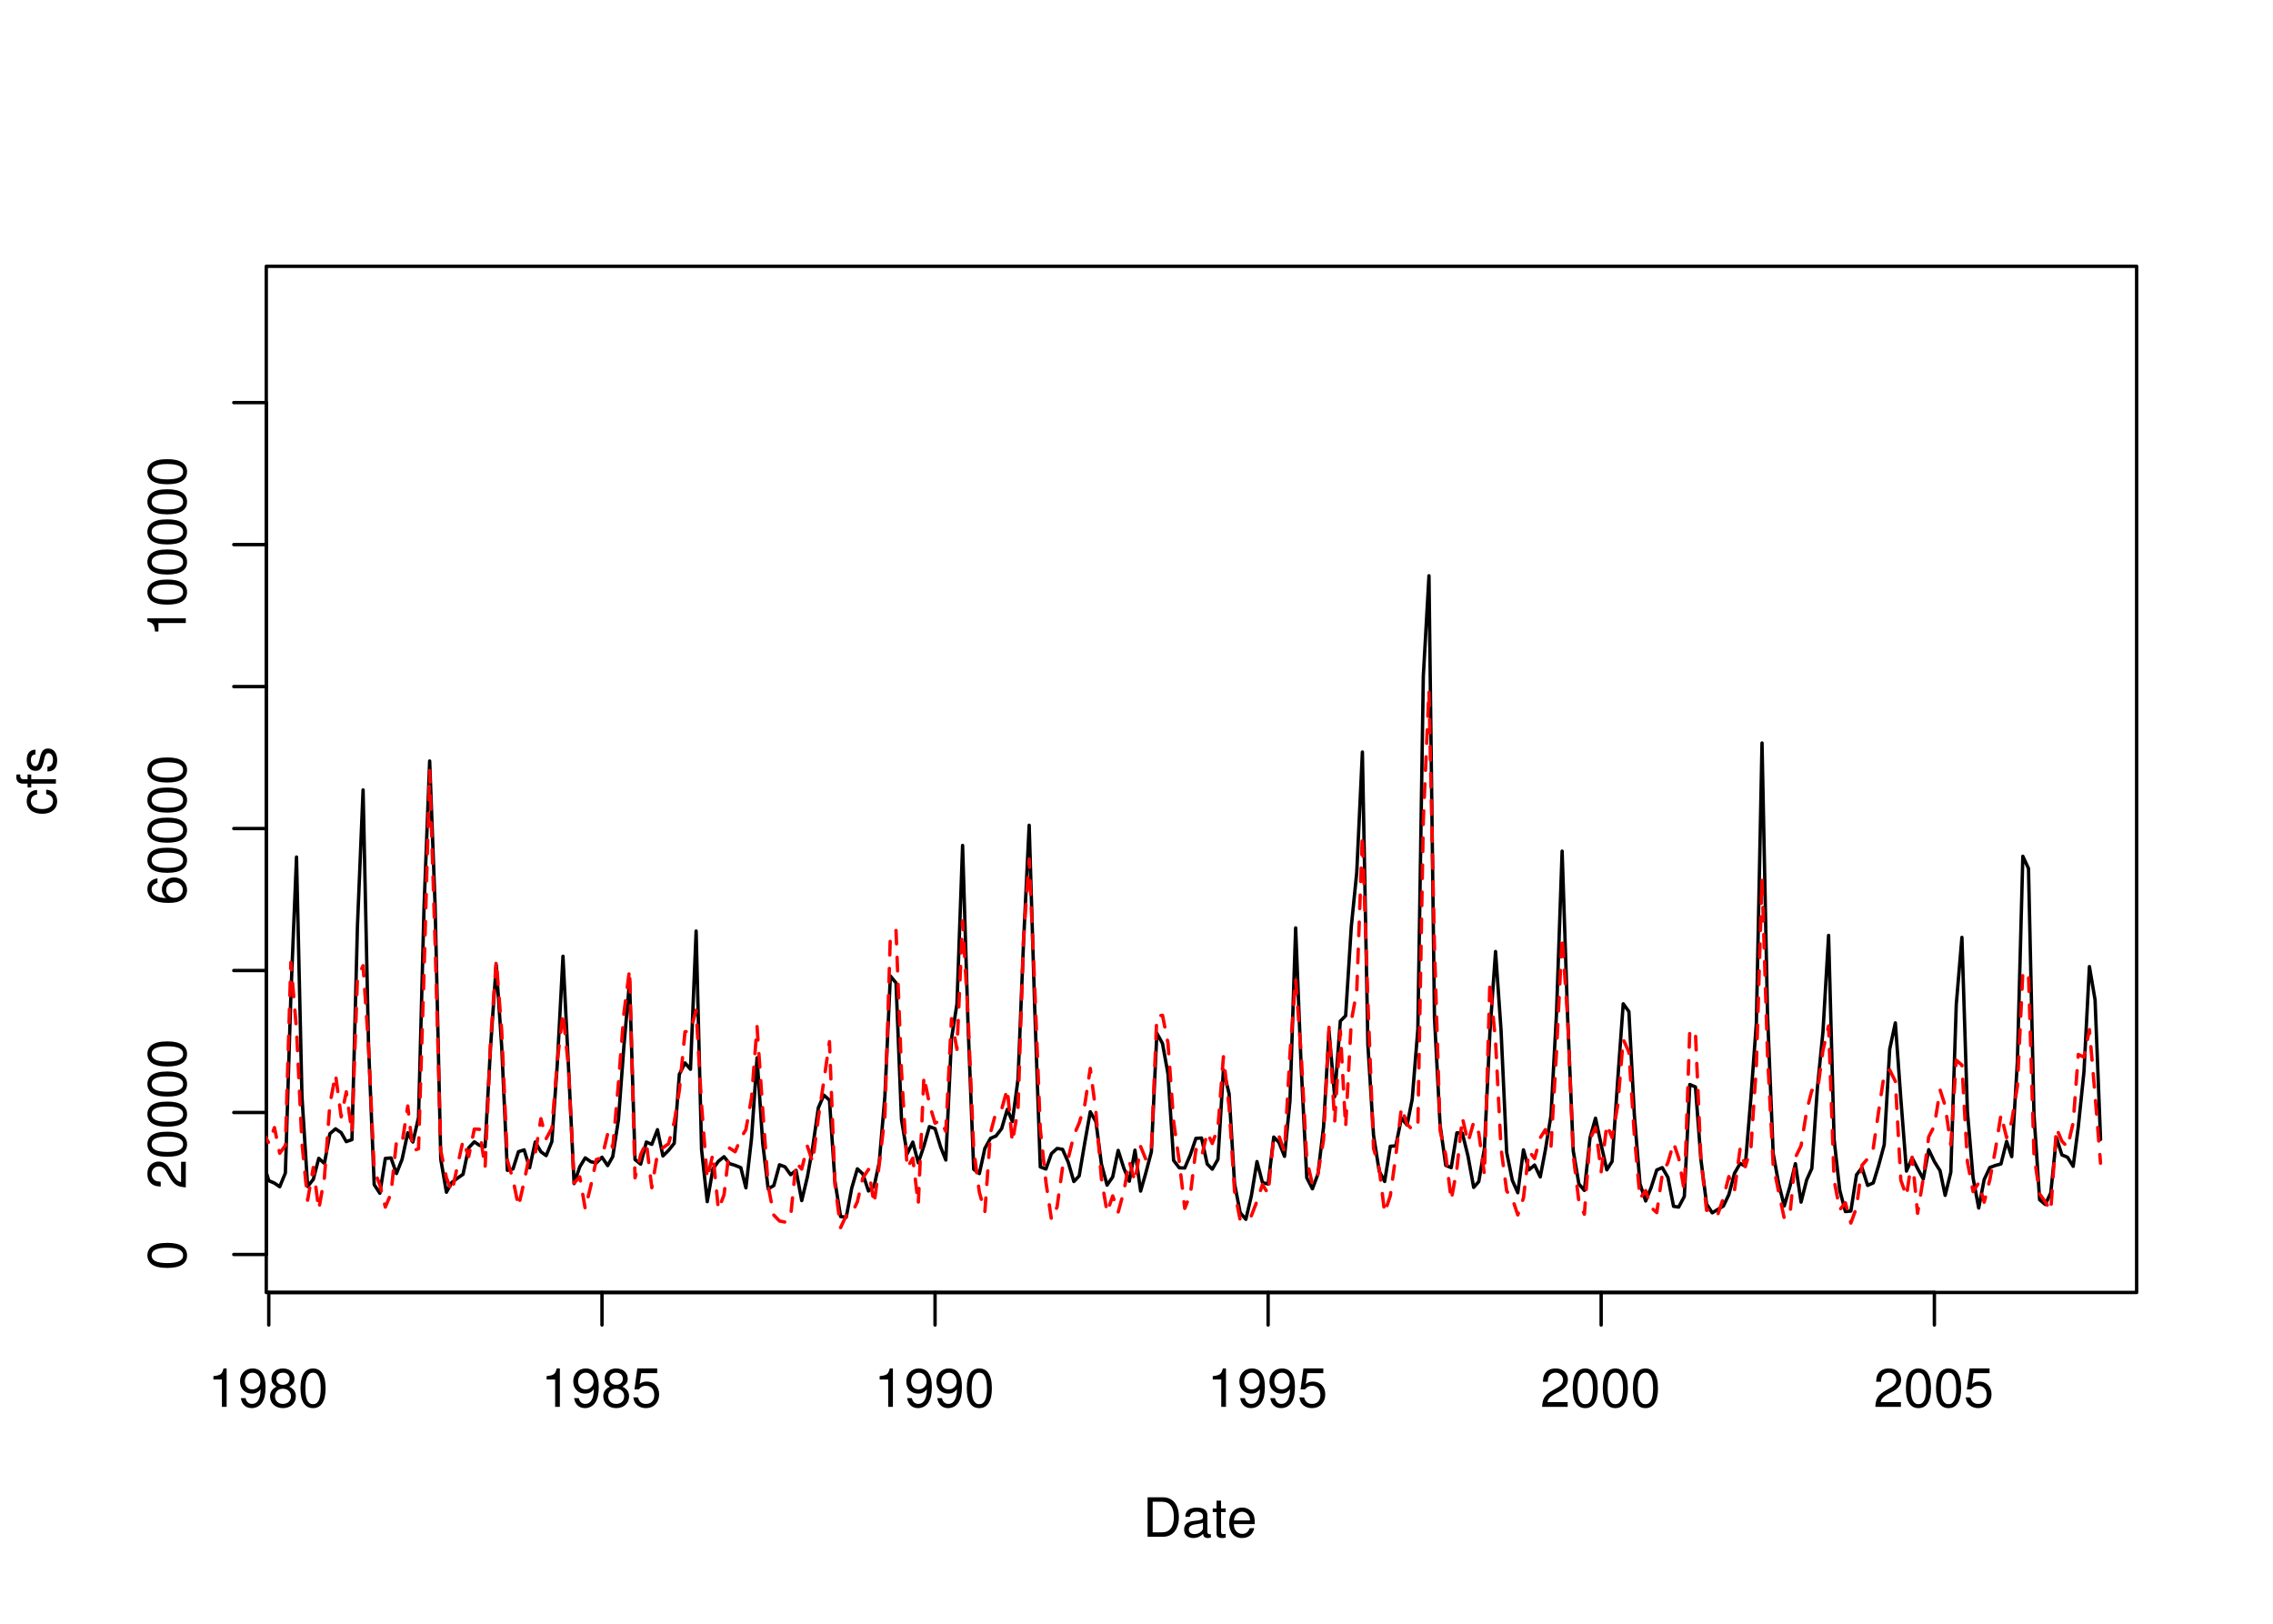 <?xml version="1.0" encoding="UTF-8"?>
<svg xmlns="http://www.w3.org/2000/svg" xmlns:xlink="http://www.w3.org/1999/xlink" width="504pt" height="360pt" viewBox="0 0 504 360" version="1.1">
<defs>
<g>
<symbol overflow="visible" id="glyph0-0">
<path style="stroke:none;" d=""/>
</symbol>
<symbol overflow="visible" id="glyph0-1">
<path style="stroke:none;" d="M 3.109 -6.062 L 3.109 0 L 4.156 0 L 4.156 -8.516 L 3.469 -8.516 C 3.094 -7.203 2.859 -7.016 1.219 -6.812 L 1.219 -6.062 L 3.109 -6.062 Z M 3.109 -6.062 "/>
</symbol>
<symbol overflow="visible" id="glyph0-2">
<path style="stroke:none;" d="M 0.641 -1.938 C 0.844 -0.547 1.75 0.281 3.047 0.281 C 3.984 0.281 4.844 -0.188 5.328 -0.938 C 5.875 -1.766 6.109 -2.812 6.109 -4.359 C 6.109 -5.781 5.891 -6.703 5.391 -7.453 C 4.922 -8.141 4.172 -8.516 3.234 -8.516 C 1.625 -8.516 0.453 -7.312 0.453 -5.641 C 0.453 -4.062 1.531 -2.938 3.078 -2.938 C 3.875 -2.938 4.469 -3.234 5.016 -3.891 C 5 -1.812 4.328 -0.656 3.125 -0.656 C 2.375 -0.656 1.859 -1.125 1.688 -1.938 L 0.641 -1.938 Z M 3.234 -7.578 C 4.219 -7.578 4.953 -6.766 4.953 -5.656 C 4.953 -4.625 4.219 -3.875 3.188 -3.875 C 2.172 -3.875 1.531 -4.578 1.531 -5.719 C 1.531 -6.797 2.25 -7.578 3.234 -7.578 Z M 3.234 -7.578 "/>
</symbol>
<symbol overflow="visible" id="glyph0-3">
<path style="stroke:none;" d="M 4.688 -4.469 C 5.562 -5 5.859 -5.438 5.859 -6.234 C 5.859 -7.578 4.812 -8.516 3.297 -8.516 C 1.797 -8.516 0.75 -7.578 0.75 -6.234 C 0.75 -5.453 1.031 -5.016 1.891 -4.469 C 0.922 -4.016 0.438 -3.297 0.438 -2.359 C 0.438 -0.797 1.625 0.281 3.297 0.281 C 4.984 0.281 6.156 -0.797 6.156 -2.359 C 6.156 -3.297 5.672 -4.016 4.688 -4.469 Z M 3.297 -7.578 C 4.203 -7.578 4.781 -7.047 4.781 -6.219 C 4.781 -5.422 4.188 -4.891 3.297 -4.891 C 2.406 -4.891 1.828 -5.422 1.828 -6.234 C 1.828 -7.047 2.406 -7.578 3.297 -7.578 Z M 3.297 -4.016 C 4.359 -4.016 5.078 -3.344 5.078 -2.344 C 5.078 -1.328 4.359 -0.656 3.281 -0.656 C 2.25 -0.656 1.531 -1.344 1.531 -2.344 C 1.531 -3.344 2.25 -4.016 3.297 -4.016 Z M 3.297 -4.016 "/>
</symbol>
<symbol overflow="visible" id="glyph0-4">
<path style="stroke:none;" d="M 3.297 -8.516 C 2.516 -8.516 1.781 -8.156 1.344 -7.578 C 0.797 -6.828 0.516 -5.688 0.516 -4.109 C 0.516 -1.25 1.469 0.281 3.297 0.281 C 5.094 0.281 6.078 -1.25 6.078 -4.047 C 6.078 -5.703 5.812 -6.797 5.25 -7.578 C 4.812 -8.172 4.109 -8.516 3.297 -8.516 Z M 3.297 -7.578 C 4.438 -7.578 5 -6.422 5 -4.141 C 5 -1.734 4.453 -0.594 3.281 -0.594 C 2.156 -0.594 1.594 -1.781 1.594 -4.109 C 1.594 -6.438 2.156 -7.578 3.297 -7.578 Z M 3.297 -7.578 "/>
</symbol>
<symbol overflow="visible" id="glyph0-5">
<path style="stroke:none;" d="M 5.719 -8.516 L 1.312 -8.516 L 0.688 -3.875 L 1.656 -3.875 C 2.141 -4.469 2.562 -4.672 3.219 -4.672 C 4.359 -4.672 5.078 -3.891 5.078 -2.625 C 5.078 -1.406 4.375 -0.656 3.219 -0.656 C 2.297 -0.656 1.734 -1.125 1.469 -2.094 L 0.422 -2.094 C 0.562 -1.391 0.688 -1.062 0.938 -0.75 C 1.422 -0.094 2.281 0.281 3.234 0.281 C 4.953 0.281 6.156 -0.969 6.156 -2.766 C 6.156 -4.453 5.047 -5.609 3.406 -5.609 C 2.812 -5.609 2.328 -5.453 1.844 -5.094 L 2.172 -7.469 L 5.719 -7.469 L 5.719 -8.516 Z M 5.719 -8.516 "/>
</symbol>
<symbol overflow="visible" id="glyph0-6">
<path style="stroke:none;" d="M 6.078 -1.047 L 1.594 -1.047 C 1.703 -1.734 2.094 -2.188 3.125 -2.797 L 4.328 -3.438 C 5.516 -4.094 6.125 -4.969 6.125 -6.016 C 6.125 -6.719 5.844 -7.375 5.344 -7.844 C 4.844 -8.297 4.219 -8.516 3.406 -8.516 C 2.328 -8.516 1.531 -8.125 1.062 -7.406 C 0.75 -6.953 0.625 -6.422 0.594 -5.562 L 1.656 -5.562 C 1.688 -6.125 1.766 -6.484 1.906 -6.75 C 2.188 -7.266 2.734 -7.578 3.375 -7.578 C 4.328 -7.578 5.047 -6.906 5.047 -5.984 C 5.047 -5.312 4.656 -4.734 3.906 -4.312 L 2.797 -3.688 C 1.016 -2.672 0.5 -1.875 0.406 0 L 6.078 0 L 6.078 -1.047 Z M 6.078 -1.047 "/>
</symbol>
<symbol overflow="visible" id="glyph0-7">
<path style="stroke:none;" d="M 1.062 0 L 4.438 0 C 6.641 0 8 -1.656 8 -4.375 C 8 -7.094 6.656 -8.75 4.438 -8.75 L 1.062 -8.75 L 1.062 0 Z M 2.188 -0.984 L 2.188 -7.766 L 4.25 -7.766 C 5.969 -7.766 6.891 -6.594 6.891 -4.375 C 6.891 -2.156 5.969 -0.984 4.25 -0.984 L 2.188 -0.984 Z M 2.188 -0.984 "/>
</symbol>
<symbol overflow="visible" id="glyph0-8">
<path style="stroke:none;" d="M 6.422 -0.594 C 6.312 -0.562 6.266 -0.562 6.203 -0.562 C 5.859 -0.562 5.656 -0.75 5.656 -1.062 L 5.656 -4.75 C 5.656 -5.875 4.844 -6.469 3.297 -6.469 C 2.391 -6.469 1.625 -6.203 1.219 -5.734 C 0.922 -5.406 0.797 -5.047 0.781 -4.422 L 1.781 -4.422 C 1.875 -5.203 2.328 -5.547 3.266 -5.547 C 4.156 -5.547 4.672 -5.203 4.672 -4.609 L 4.672 -4.344 C 4.672 -3.922 4.422 -3.75 3.625 -3.641 C 2.203 -3.469 1.984 -3.422 1.609 -3.266 C 0.875 -2.969 0.5 -2.406 0.5 -1.578 C 0.5 -0.438 1.297 0.281 2.562 0.281 C 3.359 0.281 4 0 4.703 -0.641 C 4.781 -0.016 5.094 0.281 5.734 0.281 C 5.938 0.281 6.094 0.25 6.422 0.172 L 6.422 -0.594 Z M 4.672 -1.984 C 4.672 -1.641 4.578 -1.438 4.266 -1.156 C 3.859 -0.797 3.375 -0.594 2.781 -0.594 C 2 -0.594 1.547 -0.969 1.547 -1.609 C 1.547 -2.266 1.984 -2.609 3.062 -2.766 C 4.109 -2.906 4.328 -2.953 4.672 -3.109 L 4.672 -1.984 Z M 4.672 -1.984 "/>
</symbol>
<symbol overflow="visible" id="glyph0-9">
<path style="stroke:none;" d="M 3.047 -6.281 L 2.016 -6.281 L 2.016 -8.016 L 1.016 -8.016 L 1.016 -6.281 L 0.172 -6.281 L 0.172 -5.469 L 1.016 -5.469 L 1.016 -0.719 C 1.016 -0.078 1.453 0.281 2.234 0.281 C 2.469 0.281 2.719 0.25 3.047 0.188 L 3.047 -0.641 C 2.922 -0.609 2.766 -0.594 2.562 -0.594 C 2.141 -0.594 2.016 -0.719 2.016 -1.156 L 2.016 -5.469 L 3.047 -5.469 L 3.047 -6.281 Z M 3.047 -6.281 "/>
</symbol>
<symbol overflow="visible" id="glyph0-10">
<path style="stroke:none;" d="M 6.156 -2.812 C 6.156 -3.766 6.078 -4.344 5.906 -4.812 C 5.5 -5.844 4.531 -6.469 3.359 -6.469 C 1.609 -6.469 0.484 -5.125 0.484 -3.062 C 0.484 -1 1.578 0.281 3.344 0.281 C 4.781 0.281 5.766 -0.547 6.031 -1.906 L 5.016 -1.906 C 4.734 -1.078 4.172 -0.641 3.375 -0.641 C 2.734 -0.641 2.203 -0.938 1.859 -1.469 C 1.625 -1.828 1.531 -2.188 1.531 -2.812 L 6.156 -2.812 Z M 1.547 -3.625 C 1.625 -4.781 2.344 -5.547 3.344 -5.547 C 4.328 -5.547 5.094 -4.734 5.094 -3.703 C 5.094 -3.672 5.094 -3.641 5.078 -3.625 L 1.547 -3.625 Z M 1.547 -3.625 "/>
</symbol>
<symbol overflow="visible" id="glyph1-0">
<path style="stroke:none;" d=""/>
</symbol>
<symbol overflow="visible" id="glyph1-1">
<path style="stroke:none;" d="M -8.516 -3.297 C -8.516 -2.516 -8.156 -1.781 -7.578 -1.344 C -6.828 -0.797 -5.688 -0.516 -4.109 -0.516 C -1.25 -0.516 0.281 -1.469 0.281 -3.297 C 0.281 -5.094 -1.25 -6.078 -4.047 -6.078 C -5.703 -6.078 -6.797 -5.812 -7.578 -5.25 C -8.172 -4.812 -8.516 -4.109 -8.516 -3.297 Z M -7.578 -3.297 C -7.578 -4.438 -6.422 -5 -4.141 -5 C -1.734 -5 -0.594 -4.453 -0.594 -3.281 C -0.594 -2.156 -1.781 -1.594 -4.109 -1.594 C -6.438 -1.594 -7.578 -2.156 -7.578 -3.297 Z M -7.578 -3.297 "/>
</symbol>
<symbol overflow="visible" id="glyph1-2">
<path style="stroke:none;" d="M -1.047 -6.078 L -1.047 -1.594 C -1.734 -1.703 -2.188 -2.094 -2.797 -3.125 L -3.438 -4.328 C -4.094 -5.516 -4.969 -6.125 -6.016 -6.125 C -6.719 -6.125 -7.375 -5.844 -7.844 -5.344 C -8.297 -4.844 -8.516 -4.219 -8.516 -3.406 C -8.516 -2.328 -8.125 -1.531 -7.406 -1.062 C -6.953 -0.75 -6.422 -0.625 -5.562 -0.594 L -5.562 -1.656 C -6.125 -1.688 -6.484 -1.766 -6.75 -1.906 C -7.266 -2.188 -7.578 -2.734 -7.578 -3.375 C -7.578 -4.328 -6.906 -5.047 -5.984 -5.047 C -5.312 -5.047 -4.734 -4.656 -4.312 -3.906 L -3.688 -2.797 C -2.672 -1.016 -1.875 -0.5 0 -0.406 L 0 -6.078 L -1.047 -6.078 Z M -1.047 -6.078 "/>
</symbol>
<symbol overflow="visible" id="glyph1-3">
<path style="stroke:none;" d="M -6.281 -5.969 C -7.688 -5.766 -8.516 -4.859 -8.516 -3.562 C -8.516 -2.625 -8.047 -1.781 -7.297 -1.281 C -6.469 -0.75 -5.422 -0.516 -3.875 -0.516 C -2.453 -0.516 -1.531 -0.734 -0.781 -1.234 C -0.094 -1.688 0.281 -2.438 0.281 -3.375 C 0.281 -4.984 -0.922 -6.156 -2.594 -6.156 C -4.172 -6.156 -5.297 -5.078 -5.297 -3.547 C -5.297 -2.719 -4.969 -2.047 -4.344 -1.594 C -6.422 -1.609 -7.578 -2.281 -7.578 -3.484 C -7.578 -4.234 -7.109 -4.75 -6.281 -4.922 L -6.281 -5.969 Z M -4.359 -3.422 C -4.359 -4.438 -3.641 -5.078 -2.516 -5.078 C -1.438 -5.078 -0.656 -4.359 -0.656 -3.391 C -0.656 -2.406 -1.469 -1.656 -2.562 -1.656 C -3.625 -1.656 -4.359 -2.375 -4.359 -3.422 Z M -4.359 -3.422 "/>
</symbol>
<symbol overflow="visible" id="glyph1-4">
<path style="stroke:none;" d="M -6.062 -3.109 L 0 -3.109 L 0 -4.156 L -8.516 -4.156 L -8.516 -3.469 C -7.203 -3.094 -7.016 -2.859 -6.812 -1.219 L -6.062 -1.219 L -6.062 -3.109 Z M -6.062 -3.109 "/>
</symbol>
<symbol overflow="visible" id="glyph1-5">
<path style="stroke:none;" d="M -4.172 -5.656 C -4.781 -5.609 -5.188 -5.469 -5.531 -5.234 C -6.125 -4.797 -6.469 -4.047 -6.469 -3.172 C -6.469 -1.469 -5.125 -0.375 -3.031 -0.375 C -1.016 -0.375 0.281 -1.453 0.281 -3.156 C 0.281 -4.656 -0.625 -5.609 -2.156 -5.719 L -2.156 -4.719 C -1.156 -4.547 -0.641 -4.031 -0.641 -3.188 C -0.641 -2.078 -1.547 -1.422 -3.031 -1.422 C -4.609 -1.422 -5.547 -2.062 -5.547 -3.156 C -5.547 -4 -5.047 -4.531 -4.172 -4.641 L -4.172 -5.656 Z M -4.172 -5.656 "/>
</symbol>
<symbol overflow="visible" id="glyph1-6">
<path style="stroke:none;" d="M -6.281 -3.094 L -6.281 -2.047 L -7.266 -2.047 C -7.688 -2.047 -7.906 -2.297 -7.906 -2.75 C -7.906 -2.828 -7.906 -2.875 -7.891 -3.094 L -8.719 -3.094 C -8.766 -2.875 -8.781 -2.734 -8.781 -2.531 C -8.781 -1.609 -8.25 -1.062 -7.359 -1.062 L -6.281 -1.062 L -6.281 -0.219 L -5.469 -0.219 L -5.469 -1.062 L 0 -1.062 L 0 -2.047 L -5.469 -2.047 L -5.469 -3.094 L -6.281 -3.094 Z M -6.281 -3.094 "/>
</symbol>
<symbol overflow="visible" id="glyph1-7">
<path style="stroke:none;" d="M -4.531 -5.25 C -5.766 -5.25 -6.469 -4.422 -6.469 -2.969 C -6.469 -1.516 -5.719 -0.562 -4.547 -0.562 C -3.562 -0.562 -3.094 -1.062 -2.734 -2.562 L -2.516 -3.484 C -2.344 -4.188 -2.094 -4.469 -1.625 -4.469 C -1.047 -4.469 -0.641 -3.875 -0.641 -3 C -0.641 -2.453 -0.797 -2 -1.062 -1.75 C -1.25 -1.594 -1.422 -1.531 -1.875 -1.469 L -1.875 -0.406 C -0.422 -0.453 0.281 -1.266 0.281 -2.922 C 0.281 -4.5 -0.5 -5.516 -1.719 -5.516 C -2.656 -5.516 -3.172 -4.984 -3.469 -3.734 L -3.703 -2.766 C -3.891 -1.953 -4.156 -1.609 -4.594 -1.609 C -5.172 -1.609 -5.547 -2.125 -5.547 -2.938 C -5.547 -3.75 -5.203 -4.172 -4.531 -4.203 L -4.531 -5.25 Z M -4.531 -5.25 "/>
</symbol>
</g>
<clipPath id="clip1">
  <path d="M 59.039 59.039 L 474.758 59.039 L 474.758 287.559 L 59.039 287.559 Z M 59.039 59.039 "/>
</clipPath>
<clipPath id="clip2">
  <path d="M 0 0 L 505 0 L 505 361 L 0 361 Z M 0 0 "/>
</clipPath>
<clipPath id="clip3">
  <path d="M 0 0 L 505 0 L 505 361 L 0 361 Z M 0 0 "/>
</clipPath>
<clipPath id="clip4">
  <path d="M 59.039 59.039 L 474.758 59.039 L 474.758 287.559 L 59.039 287.559 Z M 59.039 59.039 "/>
</clipPath>
</defs>
<g id="surface0">
<rect x="0" y="0" width="504" height="360" style="fill:rgb(100%,100%,100%);fill-opacity:1;stroke:none;"/>
<g clip-path="url(#clip1)" clip-rule="nonzero">
<path style="fill:none;stroke-width:0.75;stroke-linecap:round;stroke-linejoin:round;stroke:rgb(0%,0%,0%);stroke-opacity:1;stroke-miterlimit:10;" d="M 53.41 261.914 L 53.41 261.914 L 54.664 263.016 L 55.879 262.129 L 57.133 256.266 L 58.344 257.598 L 59.598 261.77 L 60.852 262.309 L 62.023 263.109 L 63.277 260.062 L 64.492 220.797 L 65.746 190.012 L 66.957 243.148 L 68.211 263.055 L 69.465 261.477 L 70.68 256.812 L 71.934 257.945 L 73.145 251.355 L 74.398 250.273 L 75.652 251.129 L 76.785 253.113 L 78.039 252.668 L 79.254 205.41 L 80.508 175.137 L 81.719 231.836 L 82.973 262.66 L 84.227 264.559 L 85.441 256.832 L 86.695 256.73 L 87.906 260.184 L 89.16 257.02 L 90.414 251.152 L 91.547 253.199 L 92.801 247.762 L 94.016 201.367 L 95.27 168.723 L 96.48 200.809 L 97.734 257.027 L 98.988 264.332 L 100.203 262.141 L 101.457 261.199 L 102.668 260.359 L 103.922 254.477 L 105.176 253.152 L 106.309 253.93 L 107.562 254.238 L 108.777 232.035 L 110.031 213.957 L 111.242 232.008 L 112.496 259.477 L 113.75 259.164 L 114.965 255.344 L 116.219 254.941 L 117.43 258.91 L 118.684 253.195 L 119.938 255.363 L 121.109 256.211 L 122.363 253.109 L 123.578 235.816 L 124.832 212.008 L 126.043 236.301 L 127.297 262.418 L 128.551 258.707 L 129.766 256.715 L 131.02 257.574 L 132.234 257.828 L 133.484 256.566 L 134.738 258.426 L 135.871 256.422 L 137.125 248.27 L 138.34 231.977 L 139.594 217.586 L 140.805 257.086 L 142.059 258.105 L 143.312 253.203 L 144.527 253.715 L 145.781 250.461 L 146.992 256.285 L 148.246 255.047 L 149.5 253.477 L 150.633 238.191 L 151.887 235.66 L 153.102 237.07 L 154.355 206.43 L 155.566 254.938 L 156.82 266.422 L 158.074 259.156 L 159.289 257.477 L 160.543 256.453 L 161.754 257.988 L 163.008 258.371 L 164.262 258.879 L 165.395 263.352 L 166.648 252.309 L 167.863 234.531 L 169.117 253.418 L 170.328 263.602 L 171.582 262.836 L 172.836 258.246 L 174.051 258.691 L 175.305 260.445 L 176.516 259.48 L 177.77 266.191 L 179.023 260.934 L 180.195 254.418 L 181.449 245.629 L 182.664 242.797 L 183.918 243.906 L 185.133 261.906 L 186.387 269.719 L 187.637 269.871 L 188.852 263.438 L 190.105 259.145 L 191.32 260.27 L 192.574 264.055 L 193.828 262.984 L 194.957 257.715 L 196.211 243.039 L 197.426 216.395 L 198.68 217.926 L 199.891 248.203 L 201.145 255.84 L 202.398 253.219 L 203.613 257.812 L 204.867 254.059 L 206.082 249.781 L 207.332 250.234 L 208.586 254.336 L 209.719 257.191 L 210.973 230.344 L 212.188 222.59 L 213.441 187.438 L 214.652 227.328 L 215.906 259.246 L 217.16 260.191 L 218.375 254.613 L 219.629 252.379 L 220.84 251.859 L 222.094 250.23 L 223.348 245.965 L 224.48 248.664 L 225.734 239.23 L 226.949 209.012 L 228.203 182.965 L 229.414 222.996 L 230.668 258.711 L 231.922 259.184 L 233.137 255.773 L 234.391 254.625 L 235.602 254.82 L 236.855 257.664 L 238.109 261.957 L 239.285 260.723 L 240.539 253.309 L 241.75 246.496 L 243.004 248.68 L 244.219 258.082 L 245.473 262.75 L 246.727 260.93 L 247.938 255.055 L 249.191 258.988 L 250.406 261.887 L 251.66 255.012 L 252.914 264.078 L 254.043 260.129 L 255.297 255.371 L 256.512 229.07 L 257.766 231.355 L 258.98 238.078 L 260.234 257.281 L 261.484 258.914 L 262.699 258.961 L 263.953 256.004 L 265.168 252.387 L 266.422 252.309 L 267.676 258.066 L 268.805 259.223 L 270.059 257.031 L 271.273 237.246 L 272.527 242.469 L 273.742 262.434 L 274.992 268.867 L 276.246 270.336 L 277.461 265.172 L 278.715 257.531 L 279.93 262.184 L 281.184 262.516 L 282.434 252.098 L 283.566 253.254 L 284.82 256.375 L 286.035 244.016 L 287.289 205.727 L 288.5 236.234 L 289.754 261.121 L 291.008 263.566 L 292.223 260.332 L 293.477 249.883 L 294.688 228.605 L 295.941 243.141 L 297.195 226.379 L 298.371 225.211 L 299.625 205.484 L 300.836 193.438 L 302.09 166.734 L 303.305 231.641 L 304.559 251.695 L 305.812 259.641 L 307.023 261.949 L 308.277 254.141 L 309.492 254.051 L 310.746 247.902 L 312 249.434 L 313.133 243.715 L 314.387 228.172 L 315.598 149.922 L 316.852 127.656 L 318.066 225.543 L 319.32 249.465 L 320.574 258.379 L 321.785 258.879 L 323.039 251.16 L 324.254 251.234 L 325.508 256.332 L 326.762 263.258 L 327.891 261.977 L 329.145 254.664 L 330.359 228.949 L 331.613 210.961 L 332.828 228.352 L 334.082 255.492 L 335.332 261.691 L 336.547 264.445 L 337.801 254.934 L 339.016 259.367 L 340.27 258.305 L 341.523 260.945 L 342.652 255 L 343.906 247.305 L 345.121 224.816 L 346.375 188.707 L 347.59 225.391 L 348.84 255.145 L 350.094 262.496 L 351.309 263.934 L 352.562 252.262 L 353.777 247.914 L 355.031 253.805 L 356.281 259.367 L 357.457 257.496 L 358.711 239.352 L 359.922 222.551 L 361.176 224.27 L 362.391 247.223 L 363.645 262.504 L 364.898 266.273 L 366.109 263.285 L 367.363 259.395 L 368.578 258.875 L 369.832 261.027 L 371.086 267.457 L 372.219 267.625 L 373.473 265.27 L 374.684 240.445 L 375.938 240.988 L 377.152 257.066 L 378.406 266.949 L 379.66 268.898 L 380.871 268.152 L 382.125 267.395 L 383.34 264.879 L 384.594 260.133 L 385.848 257.945 L 386.98 258.543 L 388.234 243.375 L 389.445 226.816 L 390.699 164.734 L 391.914 224.789 L 393.168 255.711 L 394.422 262.582 L 395.633 267.363 L 396.887 263.043 L 398.102 258.008 L 399.355 266.52 L 400.609 261.566 L 401.742 259.059 L 402.992 241.055 L 404.207 228.836 L 405.461 207.383 L 406.676 252.539 L 407.93 263.875 L 409.184 268.617 L 410.395 268.5 L 411.648 260.477 L 412.863 258.875 L 414.117 262.812 L 415.371 262.258 L 416.543 258.445 L 417.797 253.785 L 419.008 232.617 L 420.262 226.785 L 421.477 243.59 L 422.73 259.641 L 423.984 256.723 L 425.195 259.062 L 426.449 261.402 L 427.664 254.891 L 428.918 257.535 L 430.172 259.551 L 431.305 265.02 L 432.559 259.902 L 433.77 222.715 L 435.023 207.828 L 436.238 246.379 L 437.492 261.121 L 438.746 267.828 L 439.957 261.52 L 441.211 258.852 L 442.426 258.398 L 443.68 258.059 L 444.934 253.059 L 446.066 256.441 L 447.32 235.418 L 448.531 189.84 L 449.785 192.551 L 451 247.082 L 452.254 265.992 L 453.508 267.043 L 454.719 264.488 L 455.973 252.211 L 457.188 256.051 L 458.441 256.578 L 459.695 258.586 L 460.828 249.805 L 462.082 237.637 L 463.293 214.305 L 464.547 221.68 L 465.762 252.617 "/>
</g>
<g clip-path="url(#clip2)" clip-rule="nonzero">
<path style="fill:none;stroke-width:0.75;stroke-linecap:round;stroke-linejoin:round;stroke:rgb(0%,0%,0%);stroke-opacity:1;stroke-miterlimit:10;" d="M 59.598 286.559 L 428.918 286.559 "/>
<path style="fill:none;stroke-width:0.75;stroke-linecap:round;stroke-linejoin:round;stroke:rgb(0%,0%,0%);stroke-opacity:1;stroke-miterlimit:10;" d="M 59.598 286.559 L 59.598 293.762 "/>
<path style="fill:none;stroke-width:0.75;stroke-linecap:round;stroke-linejoin:round;stroke:rgb(0%,0%,0%);stroke-opacity:1;stroke-miterlimit:10;" d="M 133.484 286.559 L 133.484 293.762 "/>
<path style="fill:none;stroke-width:0.75;stroke-linecap:round;stroke-linejoin:round;stroke:rgb(0%,0%,0%);stroke-opacity:1;stroke-miterlimit:10;" d="M 207.332 286.559 L 207.332 293.762 "/>
<path style="fill:none;stroke-width:0.75;stroke-linecap:round;stroke-linejoin:round;stroke:rgb(0%,0%,0%);stroke-opacity:1;stroke-miterlimit:10;" d="M 281.184 286.559 L 281.184 293.762 "/>
<path style="fill:none;stroke-width:0.75;stroke-linecap:round;stroke-linejoin:round;stroke:rgb(0%,0%,0%);stroke-opacity:1;stroke-miterlimit:10;" d="M 355.031 286.559 L 355.031 293.762 "/>
<path style="fill:none;stroke-width:0.75;stroke-linecap:round;stroke-linejoin:round;stroke:rgb(0%,0%,0%);stroke-opacity:1;stroke-miterlimit:10;" d="M 428.918 286.559 L 428.918 293.762 "/>
<g style="fill:rgb(0%,0%,0%);fill-opacity:1;">
  <use xlink:href="#glyph0-1" x="46.098" y="311.916"/>
  <use xlink:href="#glyph0-2" x="52.77" y="311.916"/>
  <use xlink:href="#glyph0-3" x="59.441" y="311.916"/>
  <use xlink:href="#glyph0-4" x="66.113" y="311.916"/>
</g>
<g style="fill:rgb(0%,0%,0%);fill-opacity:1;">
  <use xlink:href="#glyph0-1" x="119.984" y="311.916"/>
  <use xlink:href="#glyph0-2" x="126.656" y="311.916"/>
  <use xlink:href="#glyph0-3" x="133.328" y="311.916"/>
  <use xlink:href="#glyph0-5" x="140" y="311.916"/>
</g>
<g style="fill:rgb(0%,0%,0%);fill-opacity:1;">
  <use xlink:href="#glyph0-1" x="193.832" y="311.916"/>
  <use xlink:href="#glyph0-2" x="200.504" y="311.916"/>
  <use xlink:href="#glyph0-2" x="207.176" y="311.916"/>
  <use xlink:href="#glyph0-4" x="213.848" y="311.916"/>
</g>
<g style="fill:rgb(0%,0%,0%);fill-opacity:1;">
  <use xlink:href="#glyph0-1" x="267.684" y="311.916"/>
  <use xlink:href="#glyph0-2" x="274.355" y="311.916"/>
  <use xlink:href="#glyph0-2" x="281.027" y="311.916"/>
  <use xlink:href="#glyph0-5" x="287.699" y="311.916"/>
</g>
<g style="fill:rgb(0%,0%,0%);fill-opacity:1;">
  <use xlink:href="#glyph0-6" x="341.531" y="311.916"/>
  <use xlink:href="#glyph0-4" x="348.203" y="311.916"/>
  <use xlink:href="#glyph0-4" x="354.875" y="311.916"/>
  <use xlink:href="#glyph0-4" x="361.547" y="311.916"/>
</g>
<g style="fill:rgb(0%,0%,0%);fill-opacity:1;">
  <use xlink:href="#glyph0-6" x="415.418" y="311.916"/>
  <use xlink:href="#glyph0-4" x="422.09" y="311.916"/>
  <use xlink:href="#glyph0-4" x="428.762" y="311.916"/>
  <use xlink:href="#glyph0-5" x="435.434" y="311.916"/>
</g>
<path style="fill:none;stroke-width:0.75;stroke-linecap:round;stroke-linejoin:round;stroke:rgb(0%,0%,0%);stroke-opacity:1;stroke-miterlimit:10;" d="M 59.039 278.133 L 59.039 89.262 "/>
<path style="fill:none;stroke-width:0.75;stroke-linecap:round;stroke-linejoin:round;stroke:rgb(0%,0%,0%);stroke-opacity:1;stroke-miterlimit:10;" d="M 59.039 278.133 L 51.84 278.133 "/>
<path style="fill:none;stroke-width:0.75;stroke-linecap:round;stroke-linejoin:round;stroke:rgb(0%,0%,0%);stroke-opacity:1;stroke-miterlimit:10;" d="M 59.039 246.656 L 51.84 246.656 "/>
<path style="fill:none;stroke-width:0.75;stroke-linecap:round;stroke-linejoin:round;stroke:rgb(0%,0%,0%);stroke-opacity:1;stroke-miterlimit:10;" d="M 59.039 215.176 L 51.84 215.176 "/>
<path style="fill:none;stroke-width:0.75;stroke-linecap:round;stroke-linejoin:round;stroke:rgb(0%,0%,0%);stroke-opacity:1;stroke-miterlimit:10;" d="M 59.039 183.699 L 51.84 183.699 "/>
<path style="fill:none;stroke-width:0.75;stroke-linecap:round;stroke-linejoin:round;stroke:rgb(0%,0%,0%);stroke-opacity:1;stroke-miterlimit:10;" d="M 59.039 152.219 L 51.84 152.219 "/>
<path style="fill:none;stroke-width:0.75;stroke-linecap:round;stroke-linejoin:round;stroke:rgb(0%,0%,0%);stroke-opacity:1;stroke-miterlimit:10;" d="M 59.039 120.742 L 51.84 120.742 "/>
<path style="fill:none;stroke-width:0.75;stroke-linecap:round;stroke-linejoin:round;stroke:rgb(0%,0%,0%);stroke-opacity:1;stroke-miterlimit:10;" d="M 59.039 89.262 L 51.84 89.262 "/>
<g style="fill:rgb(0%,0%,0%);fill-opacity:1;">
  <use xlink:href="#glyph1-1" x="41.197" y="281.633"/>
</g>
<g style="fill:rgb(0%,0%,0%);fill-opacity:1;">
  <use xlink:href="#glyph1-2" x="41.197" y="263.656"/>
  <use xlink:href="#glyph1-1" x="41.197" y="256.984"/>
  <use xlink:href="#glyph1-1" x="41.197" y="250.312"/>
  <use xlink:href="#glyph1-1" x="41.197" y="243.641"/>
  <use xlink:href="#glyph1-1" x="41.197" y="236.969"/>
</g>
<g style="fill:rgb(0%,0%,0%);fill-opacity:1;">
  <use xlink:href="#glyph1-3" x="41.197" y="200.699"/>
  <use xlink:href="#glyph1-1" x="41.197" y="194.027"/>
  <use xlink:href="#glyph1-1" x="41.197" y="187.355"/>
  <use xlink:href="#glyph1-1" x="41.197" y="180.684"/>
  <use xlink:href="#glyph1-1" x="41.197" y="174.012"/>
</g>
<g style="fill:rgb(0%,0%,0%);fill-opacity:1;">
  <use xlink:href="#glyph1-4" x="41.197" y="141.242"/>
  <use xlink:href="#glyph1-1" x="41.197" y="134.57"/>
  <use xlink:href="#glyph1-1" x="41.197" y="127.898"/>
  <use xlink:href="#glyph1-1" x="41.197" y="121.227"/>
  <use xlink:href="#glyph1-1" x="41.197" y="114.555"/>
  <use xlink:href="#glyph1-1" x="41.197" y="107.883"/>
</g>
<path style="fill:none;stroke-width:0.75;stroke-linecap:round;stroke-linejoin:round;stroke:rgb(0%,0%,0%);stroke-opacity:1;stroke-miterlimit:10;" d="M 59.039 286.559 L 59.039 286.559 L 473.762 286.559 L 473.762 59.039 L 59.039 59.039 L 59.039 286.559 "/>
</g>
<g clip-path="url(#clip3)" clip-rule="nonzero">
<g style="fill:rgb(0%,0%,0%);fill-opacity:1;">
  <use xlink:href="#glyph0-7" x="253.398" y="340.717"/>
  <use xlink:href="#glyph0-8" x="262.062" y="340.717"/>
  <use xlink:href="#glyph0-9" x="268.734" y="340.717"/>
  <use xlink:href="#glyph0-10" x="272.07" y="340.717"/>
</g>
<g style="fill:rgb(0%,0%,0%);fill-opacity:1;">
  <use xlink:href="#glyph1-5" x="12.396" y="180.801"/>
  <use xlink:href="#glyph1-6" x="12.396" y="174.801"/>
  <use xlink:href="#glyph1-7" x="12.396" y="171.465"/>
</g>
</g>
<g clip-path="url(#clip4)" clip-rule="nonzero">
<path style="fill:none;stroke-width:0.75;stroke-linecap:round;stroke-linejoin:round;stroke:rgb(100%,0%,0%);stroke-opacity:1;stroke-dasharray:3,3;stroke-miterlimit:10;" d="M 53.41 249.344 L 53.41 249.344 L 54.664 260.574 L 55.879 265.281 L 57.133 261.387 L 58.344 251.141 L 59.598 253.418 L 60.852 250 L 62.023 255.695 L 63.277 253.969 L 64.492 213.375 L 65.746 228.266 L 66.957 253.48 L 68.211 266.098 L 69.465 258.84 L 70.68 268.148 L 71.934 261.074 L 73.145 244.828 L 74.398 238.223 L 75.652 247.621 L 76.785 242.07 L 78.039 251.09 L 79.254 216.875 L 80.508 214.102 L 81.719 231.926 L 82.973 259.398 L 84.227 262.723 L 85.441 267.625 L 86.695 264.617 L 87.906 253.078 L 89.16 253.465 L 90.414 245.207 L 91.547 255.16 L 92.801 254.688 L 94.016 215.738 L 95.27 170.855 L 96.48 209.07 L 97.734 255.152 L 98.988 261.125 L 100.203 264.254 L 101.457 258.398 L 102.668 252.895 L 103.922 256.418 L 105.176 250.324 L 106.309 250.363 L 107.562 258.926 L 108.777 230.91 L 110.031 212.93 L 111.242 228.473 L 112.496 257.281 L 113.75 261.512 L 114.965 267.484 L 116.219 261.957 L 117.43 255.977 L 118.684 255.727 L 119.938 248.027 L 121.109 252.43 L 122.363 250.141 L 123.578 235.242 L 124.832 224.527 L 126.043 236.516 L 127.297 262.285 L 128.551 260.914 L 129.766 268.004 L 131.02 262.824 L 132.234 257.082 L 133.484 256.633 L 134.738 251.398 L 135.871 254.395 L 137.125 240.254 L 138.34 224.676 L 139.594 214.957 L 140.805 261.133 L 142.059 256.016 L 143.312 253.254 L 144.527 263.332 L 145.781 255.801 L 146.992 254.465 L 148.246 253.582 L 149.5 248.777 L 150.633 241.762 L 151.887 228.758 L 153.102 228.531 L 154.355 223.969 L 155.566 245.094 L 156.82 261.32 L 158.074 255.859 L 159.289 268.16 L 160.543 264.918 L 161.754 254.531 L 163.008 255.355 L 164.262 252.359 L 165.395 250.438 L 166.648 243.305 L 167.863 227.609 L 169.117 245.949 L 170.328 262.938 L 171.582 269.402 L 172.836 270.707 L 174.051 270.945 L 175.305 269.785 L 176.516 257.73 L 177.77 259.195 L 179.023 254.125 L 180.195 257.652 L 181.449 247.84 L 182.664 239.742 L 183.918 230.938 L 185.133 262.633 L 186.387 272.176 L 187.637 269.504 L 188.852 269.129 L 190.105 266.453 L 191.32 261.168 L 192.574 259.273 L 193.828 266.895 L 194.957 258.176 L 196.211 247.434 L 197.426 207.234 L 198.68 206.305 L 199.891 237.473 L 201.145 258.988 L 202.398 256.777 L 203.613 266.938 L 204.867 238.625 L 206.082 244.781 L 207.332 249.02 L 208.586 248.395 L 209.719 250.824 L 210.973 225.859 L 212.188 232.66 L 213.441 204.191 L 214.652 225.23 L 215.906 254.922 L 217.16 264.359 L 218.375 268.691 L 219.629 251.16 L 220.84 246.578 L 222.094 245.957 L 223.348 241.43 L 224.48 253.242 L 225.734 245.828 L 226.949 208.238 L 228.203 190.434 L 229.414 218.262 L 230.668 250.309 L 231.922 262.117 L 233.137 270.359 L 234.391 267.594 L 235.602 258.824 L 236.855 256.891 L 238.109 251.699 L 239.285 248.992 L 240.539 244.91 L 241.75 236.879 L 243.004 246.574 L 244.219 261.277 L 245.473 268.781 L 246.727 265.145 L 247.938 268.75 L 249.191 264.152 L 250.406 257.484 L 251.66 261.992 L 252.914 254.203 L 254.043 256.965 L 255.297 254.715 L 256.512 225.254 L 257.766 225.102 L 258.98 231.227 L 260.234 248.641 L 261.484 257.527 L 262.699 267.906 L 263.953 264.773 L 265.168 254.844 L 266.422 256.555 L 267.676 251.074 L 268.805 253.527 L 270.059 250.082 L 271.273 234.285 L 272.527 245.32 L 273.742 264.125 L 274.992 270.523 L 276.246 270.387 L 277.461 269.57 L 278.715 266.316 L 279.93 262.609 L 281.184 264.664 L 282.434 251.953 L 283.566 251.82 L 284.82 255.266 L 286.035 233.551 L 287.289 217.016 L 288.5 233.484 L 289.754 257.148 L 291.008 262.57 L 292.223 260.312 L 293.477 252.676 L 294.688 227.762 L 295.941 248.746 L 297.195 228.504 L 298.371 249.859 L 299.625 226.422 L 300.836 219.77 L 302.09 185.168 L 303.305 221.84 L 304.559 254.59 L 305.812 259.035 L 307.023 268.898 L 308.277 265.102 L 309.492 256.258 L 310.746 245.535 L 312 249.254 L 313.133 250.414 L 314.387 249.793 L 315.598 181.832 L 316.852 153.156 L 318.066 209.867 L 319.32 250.633 L 320.574 256.102 L 321.785 266.082 L 323.039 259.141 L 324.254 247.797 L 325.508 253.266 L 326.762 248.805 L 327.891 251.18 L 329.145 260.395 L 330.359 217.711 L 331.613 230.898 L 332.828 254.574 L 334.082 264.051 L 335.332 265.727 L 336.547 269.359 L 337.801 265.598 L 339.016 255.199 L 340.27 256.855 L 341.523 252.254 L 342.652 250.457 L 343.906 254.176 L 345.121 233.285 L 346.375 207.637 L 347.59 225.5 L 348.84 256.121 L 350.094 266.395 L 351.309 269.207 L 352.562 252.551 L 353.777 249.977 L 355.031 259.82 L 356.281 249.328 L 357.457 252.234 L 358.711 244.996 L 359.922 230.43 L 361.176 233.262 L 362.391 251.711 L 363.645 265.738 L 364.898 263.973 L 366.109 267.707 L 367.363 268.848 L 368.578 260.348 L 369.832 257.742 L 371.086 253.402 L 372.219 256.727 L 373.473 264.086 L 374.684 228.371 L 375.938 228.961 L 377.152 256.883 L 378.406 268.344 L 379.66 268.043 L 380.871 269.332 L 382.125 265.637 L 383.34 260.859 L 384.594 263.902 L 385.848 254.629 L 386.98 258.66 L 388.234 254.605 L 389.445 236.328 L 390.699 194.742 L 391.914 233.777 L 393.168 258.172 L 394.422 264.426 L 395.633 270.133 L 396.887 269.379 L 398.102 256.605 L 399.355 254.031 L 400.609 246.242 L 401.742 241.75 L 402.992 241.848 L 404.207 232.891 L 405.461 227.461 L 406.676 261.59 L 407.93 268.223 L 409.184 266.68 L 410.395 271.164 L 411.648 267.742 L 412.863 258.363 L 414.117 256.895 L 415.371 254.555 L 416.543 246.5 L 417.797 238.129 L 419.008 237.203 L 420.262 239.75 L 421.477 261.66 L 422.73 265.207 L 423.984 256.566 L 425.195 269.004 L 426.449 261.254 L 427.664 252.027 L 428.918 249.605 L 430.172 241.609 L 431.305 245.145 L 432.559 253.828 L 433.77 235.051 L 435.023 236.137 L 436.238 257.559 L 437.492 264.18 L 438.746 262.234 L 439.957 266.535 L 441.211 261.562 L 442.426 255.023 L 443.68 247.141 L 444.934 252.211 L 446.066 248.598 L 447.32 240.852 L 448.531 215.594 L 449.785 215.824 L 451 255.984 L 452.254 264.699 L 453.508 266.465 L 454.719 268.477 L 455.973 250.105 L 457.188 252.992 L 458.441 254.328 L 459.695 248.902 L 460.828 233.781 L 462.082 234.387 L 463.293 228.289 L 464.547 242.82 L 465.762 257.895 "/>
</g>
</g>
</svg>
